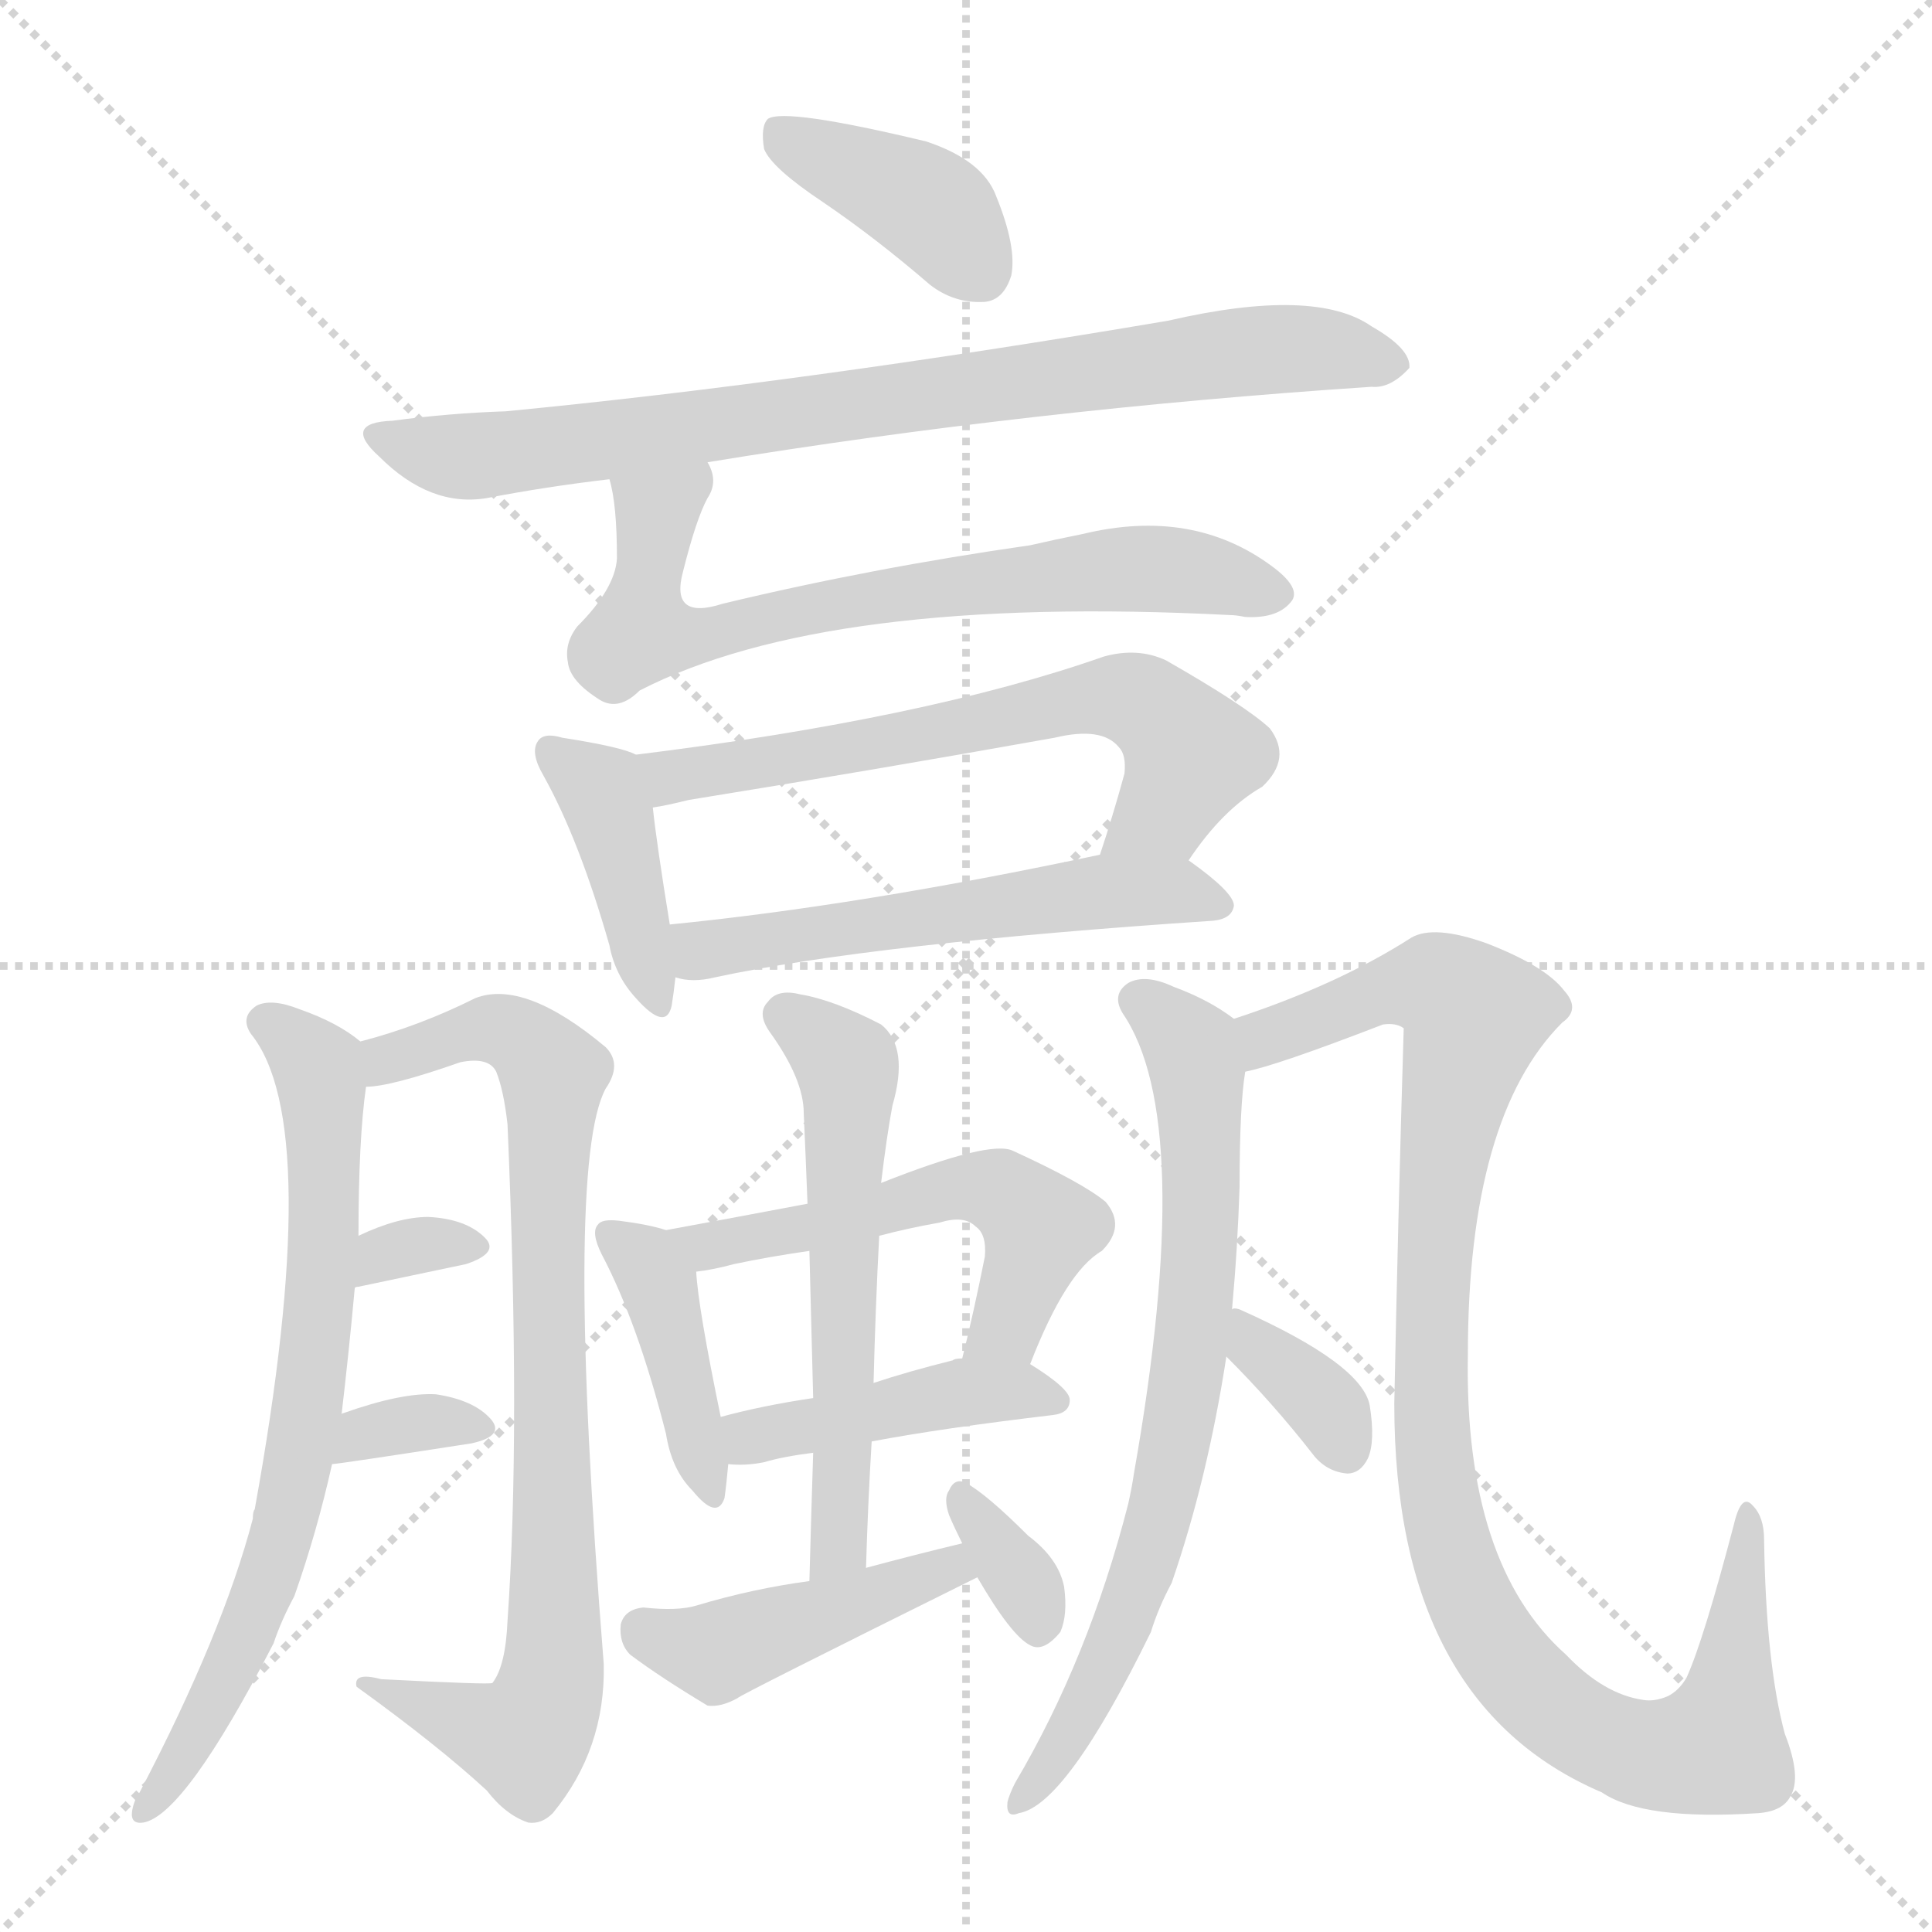 <svg version="1.1" viewBox="0 0 1024 1024" xmlns="http://www.w3.org/2000/svg">
  <g stroke="lightgray" stroke-dasharray="1,1" stroke-width="1" transform="scale(4, 4)">
    <line x1="0" y1="0" x2="256" y2="256"></line>
    <line x1="256" y1="0" x2="0" y2="256"></line>
    <line x1="128" y1="0" x2="128" y2="256"></line>
    <line x1="0" y1="128" x2="256" y2="128"></line>
  </g>
<g transform="scale(1, -1) translate(0, -900)">
   <style type="text/css">
    @keyframes keyframes0 {
      from {
       stroke: blue;
       stroke-dashoffset: 390;
       stroke-width: 128;
       }
       56% {
       animation-timing-function: step-end;
       stroke: blue;
       stroke-dashoffset: 0;
       stroke-width: 128;
       }
       to {
       stroke: black;
       stroke-width: 1024;
       }
       }
       #make-me-a-hanzi-animation-0 {
         animation: keyframes0 0.567s both;
         animation-delay: 0s;
         animation-timing-function: linear;
       }
    @keyframes keyframes1 {
      from {
       stroke: blue;
       stroke-dashoffset: 796;
       stroke-width: 128;
       }
       72% {
       animation-timing-function: step-end;
       stroke: blue;
       stroke-dashoffset: 0;
       stroke-width: 128;
       }
       to {
       stroke: black;
       stroke-width: 1024;
       }
       }
       #make-me-a-hanzi-animation-1 {
         animation: keyframes1 0.898s both;
         animation-delay: 0.567s;
         animation-timing-function: linear;
       }
    @keyframes keyframes2 {
      from {
       stroke: blue;
       stroke-dashoffset: 687;
       stroke-width: 128;
       }
       69% {
       animation-timing-function: step-end;
       stroke: blue;
       stroke-dashoffset: 0;
       stroke-width: 128;
       }
       to {
       stroke: black;
       stroke-width: 1024;
       }
       }
       #make-me-a-hanzi-animation-2 {
         animation: keyframes2 0.809s both;
         animation-delay: 1.465s;
         animation-timing-function: linear;
       }
    @keyframes keyframes3 {
      from {
       stroke: blue;
       stroke-dashoffset: 404;
       stroke-width: 128;
       }
       57% {
       animation-timing-function: step-end;
       stroke: blue;
       stroke-dashoffset: 0;
       stroke-width: 128;
       }
       to {
       stroke: black;
       stroke-width: 1024;
       }
       }
       #make-me-a-hanzi-animation-3 {
         animation: keyframes3 0.579s both;
         animation-delay: 2.274s;
         animation-timing-function: linear;
       }
    @keyframes keyframes4 {
      from {
       stroke: blue;
       stroke-dashoffset: 624;
       stroke-width: 128;
       }
       67% {
       animation-timing-function: step-end;
       stroke: blue;
       stroke-dashoffset: 0;
       stroke-width: 128;
       }
       to {
       stroke: black;
       stroke-width: 1024;
       }
       }
       #make-me-a-hanzi-animation-4 {
         animation: keyframes4 0.758s both;
         animation-delay: 2.853s;
         animation-timing-function: linear;
       }
    @keyframes keyframes5 {
      from {
       stroke: blue;
       stroke-dashoffset: 546;
       stroke-width: 128;
       }
       64% {
       animation-timing-function: step-end;
       stroke: blue;
       stroke-dashoffset: 0;
       stroke-width: 128;
       }
       to {
       stroke: black;
       stroke-width: 1024;
       }
       }
       #make-me-a-hanzi-animation-5 {
         animation: keyframes5 0.694s both;
         animation-delay: 3.611s;
         animation-timing-function: linear;
       }
    @keyframes keyframes6 {
      from {
       stroke: blue;
       stroke-dashoffset: 704;
       stroke-width: 128;
       }
       70% {
       animation-timing-function: step-end;
       stroke: blue;
       stroke-dashoffset: 0;
       stroke-width: 128;
       }
       to {
       stroke: black;
       stroke-width: 1024;
       }
       }
       #make-me-a-hanzi-animation-6 {
         animation: keyframes6 0.823s both;
         animation-delay: 4.305s;
         animation-timing-function: linear;
       }
    @keyframes keyframes7 {
      from {
       stroke: blue;
       stroke-dashoffset: 806;
       stroke-width: 128;
       }
       72% {
       animation-timing-function: step-end;
       stroke: blue;
       stroke-dashoffset: 0;
       stroke-width: 128;
       }
       to {
       stroke: black;
       stroke-width: 1024;
       }
       }
       #make-me-a-hanzi-animation-7 {
         animation: keyframes7 0.906s both;
         animation-delay: 5.128s;
         animation-timing-function: linear;
       }
    @keyframes keyframes8 {
      from {
       stroke: blue;
       stroke-dashoffset: 316;
       stroke-width: 128;
       }
       51% {
       animation-timing-function: step-end;
       stroke: blue;
       stroke-dashoffset: 0;
       stroke-width: 128;
       }
       to {
       stroke: black;
       stroke-width: 1024;
       }
       }
       #make-me-a-hanzi-animation-8 {
         animation: keyframes8 0.507s both;
         animation-delay: 6.034s;
         animation-timing-function: linear;
       }
    @keyframes keyframes9 {
      from {
       stroke: blue;
       stroke-dashoffset: 335;
       stroke-width: 128;
       }
       52% {
       animation-timing-function: step-end;
       stroke: blue;
       stroke-dashoffset: 0;
       stroke-width: 128;
       }
       to {
       stroke: black;
       stroke-width: 1024;
       }
       }
       #make-me-a-hanzi-animation-9 {
         animation: keyframes9 0.523s both;
         animation-delay: 6.541s;
         animation-timing-function: linear;
       }
    @keyframes keyframes10 {
      from {
       stroke: blue;
       stroke-dashoffset: 405;
       stroke-width: 128;
       }
       57% {
       animation-timing-function: step-end;
       stroke: blue;
       stroke-dashoffset: 0;
       stroke-width: 128;
       }
       to {
       stroke: black;
       stroke-width: 1024;
       }
       }
       #make-me-a-hanzi-animation-10 {
         animation: keyframes10 0.58s both;
         animation-delay: 7.064s;
         animation-timing-function: linear;
       }
    @keyframes keyframes11 {
      from {
       stroke: blue;
       stroke-dashoffset: 535;
       stroke-width: 128;
       }
       64% {
       animation-timing-function: step-end;
       stroke: blue;
       stroke-dashoffset: 0;
       stroke-width: 128;
       }
       to {
       stroke: black;
       stroke-width: 1024;
       }
       }
       #make-me-a-hanzi-animation-11 {
         animation: keyframes11 0.685s both;
         animation-delay: 7.643s;
         animation-timing-function: linear;
       }
    @keyframes keyframes12 {
      from {
       stroke: blue;
       stroke-dashoffset: 430;
       stroke-width: 128;
       }
       58% {
       animation-timing-function: step-end;
       stroke: blue;
       stroke-dashoffset: 0;
       stroke-width: 128;
       }
       to {
       stroke: black;
       stroke-width: 1024;
       }
       }
       #make-me-a-hanzi-animation-12 {
         animation: keyframes12 0.6s both;
         animation-delay: 8.329s;
         animation-timing-function: linear;
       }
    @keyframes keyframes13 {
      from {
       stroke: blue;
       stroke-dashoffset: 568;
       stroke-width: 128;
       }
       65% {
       animation-timing-function: step-end;
       stroke: blue;
       stroke-dashoffset: 0;
       stroke-width: 128;
       }
       to {
       stroke: black;
       stroke-width: 1024;
       }
       }
       #make-me-a-hanzi-animation-13 {
         animation: keyframes13 0.712s both;
         animation-delay: 8.929s;
         animation-timing-function: linear;
       }
    @keyframes keyframes14 {
      from {
       stroke: blue;
       stroke-dashoffset: 436;
       stroke-width: 128;
       }
       59% {
       animation-timing-function: step-end;
       stroke: blue;
       stroke-dashoffset: 0;
       stroke-width: 128;
       }
       to {
       stroke: black;
       stroke-width: 1024;
       }
       }
       #make-me-a-hanzi-animation-14 {
         animation: keyframes14 0.605s both;
         animation-delay: 9.641s;
         animation-timing-function: linear;
       }
    @keyframes keyframes15 {
      from {
       stroke: blue;
       stroke-dashoffset: 332;
       stroke-width: 128;
       }
       52% {
       animation-timing-function: step-end;
       stroke: blue;
       stroke-dashoffset: 0;
       stroke-width: 128;
       }
       to {
       stroke: black;
       stroke-width: 1024;
       }
       }
       #make-me-a-hanzi-animation-15 {
         animation: keyframes15 0.52s both;
         animation-delay: 10.246s;
         animation-timing-function: linear;
       }
    @keyframes keyframes16 {
      from {
       stroke: blue;
       stroke-dashoffset: 713;
       stroke-width: 128;
       }
       70% {
       animation-timing-function: step-end;
       stroke: blue;
       stroke-dashoffset: 0;
       stroke-width: 128;
       }
       to {
       stroke: black;
       stroke-width: 1024;
       }
       }
       #make-me-a-hanzi-animation-16 {
         animation: keyframes16 0.83s both;
         animation-delay: 10.766s;
         animation-timing-function: linear;
       }
    @keyframes keyframes17 {
      from {
       stroke: blue;
       stroke-dashoffset: 992;
       stroke-width: 128;
       }
       76% {
       animation-timing-function: step-end;
       stroke: blue;
       stroke-dashoffset: 0;
       stroke-width: 128;
       }
       to {
       stroke: black;
       stroke-width: 1024;
       }
       }
       #make-me-a-hanzi-animation-17 {
         animation: keyframes17 1.057s both;
         animation-delay: 11.596s;
         animation-timing-function: linear;
       }
    @keyframes keyframes18 {
      from {
       stroke: blue;
       stroke-dashoffset: 346;
       stroke-width: 128;
       }
       53% {
       animation-timing-function: step-end;
       stroke: blue;
       stroke-dashoffset: 0;
       stroke-width: 128;
       }
       to {
       stroke: black;
       stroke-width: 1024;
       }
       }
       #make-me-a-hanzi-animation-18 {
         animation: keyframes18 0.532s both;
         animation-delay: 12.653s;
         animation-timing-function: linear;
       }
</style>
<path d="M 436.0 793.0 Q 464.0 774.0 493.0 749.0 Q 506.0 739.0 522.0 740.0 Q 532.0 741.0 536.0 754.0 Q 539.0 769.0 528.0 796.0 Q 521.0 815.0 491.0 825.0 Q 416.0 843.0 407.0 837.0 Q 403.0 833.0 405.0 821.0 Q 409.0 811.0 436.0 793.0 Z" fill="lightgray"></path> 
<path d="M 375.0 655.0 Q 546.0 683.0 727.0 695.0 Q 737.0 694.0 747.0 705.0 Q 748.0 715.0 727.0 727.0 Q 697.0 748.0 619.0 730.0 Q 424.0 697.0 268.0 682.0 Q 238.0 681.0 208.0 677.0 Q 181.0 676.0 201.0 658.0 Q 228.0 631.0 258.0 636.0 Q 289.0 642.0 323.0 646.0 L 375.0 655.0 Z" fill="lightgray"></path> 
<path d="M 323.0 646.0 Q 327.0 633.0 327.0 604.0 Q 326.0 588.0 306.0 568.0 Q 299.0 559.0 301.0 549.0 Q 302.0 539.0 318.0 529.0 Q 328.0 523.0 339.0 534.0 Q 438.0 585.0 652.0 574.0 Q 655.0 574.0 660.0 573.0 Q 678.0 572.0 685.0 582.0 Q 689.0 589.0 674.0 600.0 Q 632.0 631.0 574.0 617.0 Q 559.0 614.0 546.0 611.0 Q 462.0 599.0 383.0 580.0 Q 355.0 571.0 362.0 597.0 Q 369.0 625.0 375.0 636.0 Q 381.0 645.0 375.0 655.0 C 370.0 685.0 317.0 675.0 323.0 646.0 Z" fill="lightgray"></path> 
<path d="M 337.0 500.0 Q 330.0 504.0 298.0 509.0 Q 288.0 512.0 285.0 507.0 Q 281.0 501.0 288.0 489.0 Q 307.0 455.0 323.0 399.0 Q 326.0 383.0 337.0 371.0 Q 353.0 353.0 356.0 367.0 Q 357.0 373.0 358.0 382.0 L 355.0 410.0 Q 348.0 453.0 346.0 472.0 C 343.0 498.0 343.0 498.0 337.0 500.0 Z" fill="lightgray"></path> 
<path d="M 630.0 444.0 Q 648.0 471.0 669.0 483.0 Q 685.0 498.0 673.0 514.0 Q 660.0 526.0 618.0 550.0 Q 603.0 557.0 585.0 552.0 Q 491.0 519.0 337.0 500.0 C 307.0 496.0 317.0 466.0 346.0 472.0 Q 353.0 473.0 365.0 476.0 Q 464.0 492.0 559.0 509.0 Q 584.0 515.0 593.0 504.0 Q 597.0 500.0 596.0 490.0 Q 590.0 468.0 583.0 447.0 C 574.0 418.0 613.0 420.0 630.0 444.0 Z" fill="lightgray"></path> 
<path d="M 358.0 382.0 Q 367.0 379.0 379.0 382.0 Q 463.0 400.0 643.0 412.0 Q 653.0 413.0 654.0 420.0 Q 654.0 427.0 630.0 444.0 C 616.0 454.0 612.0 453.0 583.0 447.0 Q 456.0 420.0 355.0 410.0 C 325.0 407.0 328.0 387.0 358.0 382.0 Z" fill="lightgray"></path> 
<path d="M 181.0 150.0 Q 185.0 184.0 188.0 217.0 L 190.0 245.0 Q 190.0 296.0 194.0 324.0 C 196.0 344.0 196.0 344.0 191.0 348.0 Q 179.0 358.0 159.0 365.0 Q 144.0 371.0 136.0 367.0 Q 127.0 361.0 133.0 352.0 Q 172.0 304.0 135.0 100.0 Q 134.0 99.0 134.0 95.0 Q 118.0 34.0 74.0 -50.0 Q 71.0 -54.0 70.0 -60.0 Q 69.0 -67.0 76.0 -66.0 Q 98.0 -62.0 145.0 29.0 Q 149.0 41.0 156.0 54.0 Q 168.0 88.0 176.0 124.0 L 181.0 150.0 Z" fill="lightgray"></path> 
<path d="M 194.0 324.0 Q 207.0 324.0 244.0 337.0 Q 259.0 340.0 263.0 332.0 Q 267.0 322.0 269.0 304.0 Q 276.0 141.0 269.0 41.0 Q 268.0 17.0 261.0 8.0 Q 260.0 7.0 202.0 10.0 Q 187.0 14.0 189.0 6.0 Q 232.0 -25.0 258.0 -49.0 Q 268.0 -62.0 280.0 -66.0 Q 287.0 -67.0 293.0 -61.0 Q 321.0 -27.0 320.0 18.0 Q 299.0 282.0 321.0 323.0 Q 330.0 336.0 321.0 345.0 Q 278.0 381.0 252.0 371.0 Q 222.0 356.0 191.0 348.0 C 162.0 340.0 164.0 319.0 194.0 324.0 Z" fill="lightgray"></path> 
<path d="M 188.0 217.0 Q 188.0 218.0 190.0 218.0 Q 223.0 225.0 247.0 230.0 Q 265.0 236.0 257.0 244.0 Q 247.0 254.0 227.0 255.0 Q 211.0 255.0 190.0 245.0 C 163.0 232.0 161.0 204.0 188.0 217.0 Z" fill="lightgray"></path> 
<path d="M 176.0 124.0 Q 179.0 124.0 250.0 135.0 Q 268.0 139.0 260.0 148.0 Q 251.0 158.0 231.0 161.0 Q 213.0 162.0 182.0 151.0 Q 181.0 151.0 181.0 150.0 C 155.0 134.0 146.0 121.0 176.0 124.0 Z" fill="lightgray"></path> 
<path d="M 353.0 248.0 Q 344.0 251.0 328.0 253.0 Q 319.0 254.0 317.0 251.0 Q 313.0 247.0 319.0 235.0 Q 338.0 199.0 353.0 140.0 Q 356.0 121.0 367.0 110.0 Q 380.0 94.0 384.0 106.0 Q 385.0 113.0 386.0 124.0 L 382.0 149.0 Q 370.0 207.0 369.0 226.0 C 368.0 244.0 368.0 244.0 353.0 248.0 Z" fill="lightgray"></path> 
<path d="M 546.0 177.0 Q 565.0 226.0 584.0 237.0 Q 597.0 250.0 586.0 263.0 Q 574.0 273.0 537.0 290.0 Q 525.0 296.0 467.0 273.0 L 428.0 262.0 Q 391.0 255.0 353.0 248.0 C 323.0 243.0 339.0 221.0 369.0 226.0 Q 378.0 227.0 389.0 230.0 Q 408.0 234.0 429.0 237.0 L 466.0 245.0 Q 481.0 249.0 498.0 252.0 Q 511.0 256.0 517.0 250.0 Q 523.0 246.0 522.0 234.0 Q 516.0 204.0 510.0 180.0 C 503.0 151.0 535.0 149.0 546.0 177.0 Z" fill="lightgray"></path> 
<path d="M 462.0 136.0 Q 499.0 143.0 558.0 150.0 Q 567.0 151.0 567.0 158.0 Q 567.0 164.0 546.0 177.0 L 510.0 180.0 Q 506.0 180.0 505.0 179.0 Q 481.0 173.0 463.0 167.0 L 431.0 159.0 Q 404.0 155.0 382.0 149.0 C 353.0 141.0 356.0 126.0 386.0 124.0 Q 395.0 123.0 405.0 125.0 Q 415.0 128.0 431.0 130.0 L 462.0 136.0 Z" fill="lightgray"></path> 
<path d="M 459.0 69.0 Q 460.0 103.0 462.0 136.0 L 463.0 167.0 Q 464.0 207.0 466.0 245.0 L 467.0 273.0 Q 470.0 298.0 473.0 314.0 Q 482.0 345.0 467.0 357.0 Q 442.0 370.0 424.0 373.0 Q 412.0 376.0 407.0 369.0 Q 401.0 363.0 408.0 353.0 Q 426.0 328.0 426.0 310.0 Q 427.0 288.0 428.0 262.0 L 429.0 237.0 Q 430.0 200.0 431.0 159.0 L 431.0 130.0 Q 430.0 99.0 429.0 62.0 C 428.0 32.0 458.0 39.0 459.0 69.0 Z" fill="lightgray"></path> 
<path d="M 510.0 82.0 Q 485.0 76.0 459.0 69.0 L 429.0 62.0 Q 399.0 58.0 369.0 49.0 Q 359.0 46.0 341.0 48.0 Q 331.0 47.0 329.0 39.0 Q 328.0 29.0 334.0 23.0 Q 350.0 11.0 375.0 -4.0 Q 382.0 -5.0 391.0 0.0 Q 391.0 1.0 518.0 64.0 C 545.0 77.0 539.0 89.0 510.0 82.0 Z" fill="lightgray"></path> 
<path d="M 518.0 64.0 Q 536.0 33.0 546.0 28.0 Q 553.0 24.0 562.0 35.0 Q 566.0 44.0 564.0 59.0 Q 561.0 74.0 545.0 86.0 Q 523.0 108.0 512.0 114.0 Q 506.0 117.0 503.0 110.0 Q 500.0 106.0 503.0 97.0 Q 506.0 90.0 510.0 82.0 L 518.0 64.0 Z" fill="lightgray"></path> 
<path d="M 653.0 206.0 Q 656.0 239.0 657.0 271.0 Q 657.0 314.0 660.0 332.0 C 663.0 354.0 663.0 354.0 654.0 360.0 Q 641.0 370.0 622.0 377.0 Q 607.0 384.0 598.0 379.0 Q 589.0 373.0 595.0 363.0 Q 634.0 306.0 601.0 119.0 Q 600.0 112.0 598.0 103.0 Q 577.0 21.0 538.0 -45.0 Q 535.0 -51.0 534.0 -55.0 Q 533.0 -64.0 540.0 -61.0 Q 565.0 -57.0 610.0 35.0 Q 614.0 48.0 621.0 61.0 Q 640.0 116.0 650.0 181.0 L 653.0 206.0 Z" fill="lightgray"></path> 
<path d="M 660.0 332.0 Q 676.0 335.0 733.0 357.0 Q 740.0 358.0 744.0 355.0 Q 741.0 256.0 739.0 156.0 Q 739.0 -3.0 849.0 -50.0 Q 871.0 -65.0 932.0 -61.0 Q 945.0 -60.0 949.0 -52.0 Q 955.0 -42.0 946.0 -19.0 Q 936.0 18.0 935.0 84.0 Q 935.0 96.0 929.0 102.0 Q 923.0 109.0 919.0 92.0 Q 903.0 31.0 894.0 11.0 Q 890.0 4.0 884.0 1.0 Q 877.0 -2.0 871.0 -1.0 Q 850.0 2.0 830.0 23.0 Q 776.0 71.0 778.0 182.0 Q 778.0 308.0 828.0 358.0 Q 838.0 365.0 829.0 375.0 Q 819.0 388.0 788.0 400.0 Q 760.0 410.0 748.0 403.0 Q 709.0 378.0 654.0 360.0 C 626.0 350.0 631.0 324.0 660.0 332.0 Z" fill="lightgray"></path> 
<path d="M 650.0 181.0 Q 675.0 156.0 696.0 129.0 Q 703.0 120.0 714.0 119.0 Q 721.0 119.0 725.0 127.0 Q 729.0 136.0 726.0 155.0 Q 722.0 177.0 657.0 206.0 Q 654.0 207.0 653.0 206.0 C 626.0 205.0 629.0 202.0 650.0 181.0 Z" fill="lightgray"></path> 
      <clipPath id="make-me-a-hanzi-clip-0">
      <path d="M 436.0 793.0 Q 464.0 774.0 493.0 749.0 Q 506.0 739.0 522.0 740.0 Q 532.0 741.0 536.0 754.0 Q 539.0 769.0 528.0 796.0 Q 521.0 815.0 491.0 825.0 Q 416.0 843.0 407.0 837.0 Q 403.0 833.0 405.0 821.0 Q 409.0 811.0 436.0 793.0 Z" fill="lightgray"></path>
      </clipPath>
      <path clip-path="url(#make-me-a-hanzi-clip-0)" d="M 411.0 832.0 L 488.0 794.0 L 519.0 757.0 " fill="none" id="make-me-a-hanzi-animation-0" stroke-dasharray="262 524" stroke-linecap="round"></path>

      <clipPath id="make-me-a-hanzi-clip-1">
      <path d="M 375.0 655.0 Q 546.0 683.0 727.0 695.0 Q 737.0 694.0 747.0 705.0 Q 748.0 715.0 727.0 727.0 Q 697.0 748.0 619.0 730.0 Q 424.0 697.0 268.0 682.0 Q 238.0 681.0 208.0 677.0 Q 181.0 676.0 201.0 658.0 Q 228.0 631.0 258.0 636.0 Q 289.0 642.0 323.0 646.0 L 375.0 655.0 Z" fill="lightgray"></path>
      </clipPath>
      <path clip-path="url(#make-me-a-hanzi-clip-1)" d="M 202.0 668.0 L 260.0 659.0 L 670.0 715.0 L 737.0 707.0 " fill="none" id="make-me-a-hanzi-animation-1" stroke-dasharray="668 1336" stroke-linecap="round"></path>

      <clipPath id="make-me-a-hanzi-clip-2">
      <path d="M 323.0 646.0 Q 327.0 633.0 327.0 604.0 Q 326.0 588.0 306.0 568.0 Q 299.0 559.0 301.0 549.0 Q 302.0 539.0 318.0 529.0 Q 328.0 523.0 339.0 534.0 Q 438.0 585.0 652.0 574.0 Q 655.0 574.0 660.0 573.0 Q 678.0 572.0 685.0 582.0 Q 689.0 589.0 674.0 600.0 Q 632.0 631.0 574.0 617.0 Q 559.0 614.0 546.0 611.0 Q 462.0 599.0 383.0 580.0 Q 355.0 571.0 362.0 597.0 Q 369.0 625.0 375.0 636.0 Q 381.0 645.0 375.0 655.0 C 370.0 685.0 317.0 675.0 323.0 646.0 Z" fill="lightgray"></path>
      </clipPath>
      <path clip-path="url(#make-me-a-hanzi-clip-2)" d="M 370.0 648.0 L 348.0 628.0 L 340.0 575.0 L 345.0 563.0 L 386.0 566.0 L 481.0 587.0 L 586.0 598.0 L 636.0 596.0 L 675.0 585.0 " fill="none" id="make-me-a-hanzi-animation-2" stroke-dasharray="559 1118" stroke-linecap="round"></path>

      <clipPath id="make-me-a-hanzi-clip-3">
      <path d="M 337.0 500.0 Q 330.0 504.0 298.0 509.0 Q 288.0 512.0 285.0 507.0 Q 281.0 501.0 288.0 489.0 Q 307.0 455.0 323.0 399.0 Q 326.0 383.0 337.0 371.0 Q 353.0 353.0 356.0 367.0 Q 357.0 373.0 358.0 382.0 L 355.0 410.0 Q 348.0 453.0 346.0 472.0 C 343.0 498.0 343.0 498.0 337.0 500.0 Z" fill="lightgray"></path>
      </clipPath>
      <path clip-path="url(#make-me-a-hanzi-clip-3)" d="M 292.0 502.0 L 318.0 482.0 L 347.0 370.0 " fill="none" id="make-me-a-hanzi-animation-3" stroke-dasharray="276 552" stroke-linecap="round"></path>

      <clipPath id="make-me-a-hanzi-clip-4">
      <path d="M 630.0 444.0 Q 648.0 471.0 669.0 483.0 Q 685.0 498.0 673.0 514.0 Q 660.0 526.0 618.0 550.0 Q 603.0 557.0 585.0 552.0 Q 491.0 519.0 337.0 500.0 C 307.0 496.0 317.0 466.0 346.0 472.0 Q 353.0 473.0 365.0 476.0 Q 464.0 492.0 559.0 509.0 Q 584.0 515.0 593.0 504.0 Q 597.0 500.0 596.0 490.0 Q 590.0 468.0 583.0 447.0 C 574.0 418.0 613.0 420.0 630.0 444.0 Z" fill="lightgray"></path>
      </clipPath>
      <path clip-path="url(#make-me-a-hanzi-clip-4)" d="M 347.0 496.0 L 357.0 488.0 L 595.0 531.0 L 613.0 523.0 L 631.0 498.0 L 617.0 471.0 L 591.0 452.0 " fill="none" id="make-me-a-hanzi-animation-4" stroke-dasharray="496 992" stroke-linecap="round"></path>

      <clipPath id="make-me-a-hanzi-clip-5">
      <path d="M 358.0 382.0 Q 367.0 379.0 379.0 382.0 Q 463.0 400.0 643.0 412.0 Q 653.0 413.0 654.0 420.0 Q 654.0 427.0 630.0 444.0 C 616.0 454.0 612.0 453.0 583.0 447.0 Q 456.0 420.0 355.0 410.0 C 325.0 407.0 328.0 387.0 358.0 382.0 Z" fill="lightgray"></path>
      </clipPath>
      <path clip-path="url(#make-me-a-hanzi-clip-5)" d="M 363.0 404.0 L 372.0 396.0 L 578.0 427.0 L 621.0 428.0 L 646.0 420.0 " fill="none" id="make-me-a-hanzi-animation-5" stroke-dasharray="418 836" stroke-linecap="round"></path>

      <clipPath id="make-me-a-hanzi-clip-6">
      <path d="M 181.0 150.0 Q 185.0 184.0 188.0 217.0 L 190.0 245.0 Q 190.0 296.0 194.0 324.0 C 196.0 344.0 196.0 344.0 191.0 348.0 Q 179.0 358.0 159.0 365.0 Q 144.0 371.0 136.0 367.0 Q 127.0 361.0 133.0 352.0 Q 172.0 304.0 135.0 100.0 Q 134.0 99.0 134.0 95.0 Q 118.0 34.0 74.0 -50.0 Q 71.0 -54.0 70.0 -60.0 Q 69.0 -67.0 76.0 -66.0 Q 98.0 -62.0 145.0 29.0 Q 149.0 41.0 156.0 54.0 Q 168.0 88.0 176.0 124.0 L 181.0 150.0 Z" fill="lightgray"></path>
      </clipPath>
      <path clip-path="url(#make-me-a-hanzi-clip-6)" d="M 142.0 358.0 L 168.0 334.0 L 172.0 307.0 L 171.0 225.0 L 158.0 121.0 L 128.0 24.0 L 77.0 -59.0 " fill="none" id="make-me-a-hanzi-animation-6" stroke-dasharray="576 1152" stroke-linecap="round"></path>

      <clipPath id="make-me-a-hanzi-clip-7">
      <path d="M 194.0 324.0 Q 207.0 324.0 244.0 337.0 Q 259.0 340.0 263.0 332.0 Q 267.0 322.0 269.0 304.0 Q 276.0 141.0 269.0 41.0 Q 268.0 17.0 261.0 8.0 Q 260.0 7.0 202.0 10.0 Q 187.0 14.0 189.0 6.0 Q 232.0 -25.0 258.0 -49.0 Q 268.0 -62.0 280.0 -66.0 Q 287.0 -67.0 293.0 -61.0 Q 321.0 -27.0 320.0 18.0 Q 299.0 282.0 321.0 323.0 Q 330.0 336.0 321.0 345.0 Q 278.0 381.0 252.0 371.0 Q 222.0 356.0 191.0 348.0 C 162.0 340.0 164.0 319.0 194.0 324.0 Z" fill="lightgray"></path>
      </clipPath>
      <path clip-path="url(#make-me-a-hanzi-clip-7)" d="M 197.0 331.0 L 261.0 355.0 L 275.0 350.0 L 293.0 331.0 L 295.0 29.0 L 287.0 -10.0 L 275.0 -21.0 L 214.0 4.0 L 197.0 3.0 " fill="none" id="make-me-a-hanzi-animation-7" stroke-dasharray="678 1356" stroke-linecap="round"></path>

      <clipPath id="make-me-a-hanzi-clip-8">
      <path d="M 188.0 217.0 Q 188.0 218.0 190.0 218.0 Q 223.0 225.0 247.0 230.0 Q 265.0 236.0 257.0 244.0 Q 247.0 254.0 227.0 255.0 Q 211.0 255.0 190.0 245.0 C 163.0 232.0 161.0 204.0 188.0 217.0 Z" fill="lightgray"></path>
      </clipPath>
      <path clip-path="url(#make-me-a-hanzi-clip-8)" d="M 197.0 225.0 L 203.0 236.0 L 234.0 242.0 L 250.0 239.0 " fill="none" id="make-me-a-hanzi-animation-8" stroke-dasharray="188 376" stroke-linecap="round"></path>

      <clipPath id="make-me-a-hanzi-clip-9">
      <path d="M 176.0 124.0 Q 179.0 124.0 250.0 135.0 Q 268.0 139.0 260.0 148.0 Q 251.0 158.0 231.0 161.0 Q 213.0 162.0 182.0 151.0 Q 181.0 151.0 181.0 150.0 C 155.0 134.0 146.0 121.0 176.0 124.0 Z" fill="lightgray"></path>
      </clipPath>
      <path clip-path="url(#make-me-a-hanzi-clip-9)" d="M 177.0 130.0 L 207.0 144.0 L 253.0 143.0 " fill="none" id="make-me-a-hanzi-animation-9" stroke-dasharray="207 414" stroke-linecap="round"></path>

      <clipPath id="make-me-a-hanzi-clip-10">
      <path d="M 353.0 248.0 Q 344.0 251.0 328.0 253.0 Q 319.0 254.0 317.0 251.0 Q 313.0 247.0 319.0 235.0 Q 338.0 199.0 353.0 140.0 Q 356.0 121.0 367.0 110.0 Q 380.0 94.0 384.0 106.0 Q 385.0 113.0 386.0 124.0 L 382.0 149.0 Q 370.0 207.0 369.0 226.0 C 368.0 244.0 368.0 244.0 353.0 248.0 Z" fill="lightgray"></path>
      </clipPath>
      <path clip-path="url(#make-me-a-hanzi-clip-10)" d="M 324.0 246.0 L 349.0 220.0 L 376.0 110.0 " fill="none" id="make-me-a-hanzi-animation-10" stroke-dasharray="277 554" stroke-linecap="round"></path>

      <clipPath id="make-me-a-hanzi-clip-11">
      <path d="M 546.0 177.0 Q 565.0 226.0 584.0 237.0 Q 597.0 250.0 586.0 263.0 Q 574.0 273.0 537.0 290.0 Q 525.0 296.0 467.0 273.0 L 428.0 262.0 Q 391.0 255.0 353.0 248.0 C 323.0 243.0 339.0 221.0 369.0 226.0 Q 378.0 227.0 389.0 230.0 Q 408.0 234.0 429.0 237.0 L 466.0 245.0 Q 481.0 249.0 498.0 252.0 Q 511.0 256.0 517.0 250.0 Q 523.0 246.0 522.0 234.0 Q 516.0 204.0 510.0 180.0 C 503.0 151.0 535.0 149.0 546.0 177.0 Z" fill="lightgray"></path>
      </clipPath>
      <path clip-path="url(#make-me-a-hanzi-clip-11)" d="M 361.0 246.0 L 374.0 239.0 L 502.0 270.0 L 530.0 269.0 L 551.0 245.0 L 534.0 198.0 L 516.0 185.0 " fill="none" id="make-me-a-hanzi-animation-11" stroke-dasharray="407 814" stroke-linecap="round"></path>

      <clipPath id="make-me-a-hanzi-clip-12">
      <path d="M 462.0 136.0 Q 499.0 143.0 558.0 150.0 Q 567.0 151.0 567.0 158.0 Q 567.0 164.0 546.0 177.0 L 510.0 180.0 Q 506.0 180.0 505.0 179.0 Q 481.0 173.0 463.0 167.0 L 431.0 159.0 Q 404.0 155.0 382.0 149.0 C 353.0 141.0 356.0 126.0 386.0 124.0 Q 395.0 123.0 405.0 125.0 Q 415.0 128.0 431.0 130.0 L 462.0 136.0 Z" fill="lightgray"></path>
      </clipPath>
      <path clip-path="url(#make-me-a-hanzi-clip-12)" d="M 389.0 144.0 L 399.0 138.0 L 511.0 162.0 L 559.0 158.0 " fill="none" id="make-me-a-hanzi-animation-12" stroke-dasharray="302 604" stroke-linecap="round"></path>

      <clipPath id="make-me-a-hanzi-clip-13">
      <path d="M 459.0 69.0 Q 460.0 103.0 462.0 136.0 L 463.0 167.0 Q 464.0 207.0 466.0 245.0 L 467.0 273.0 Q 470.0 298.0 473.0 314.0 Q 482.0 345.0 467.0 357.0 Q 442.0 370.0 424.0 373.0 Q 412.0 376.0 407.0 369.0 Q 401.0 363.0 408.0 353.0 Q 426.0 328.0 426.0 310.0 Q 427.0 288.0 428.0 262.0 L 429.0 237.0 Q 430.0 200.0 431.0 159.0 L 431.0 130.0 Q 430.0 99.0 429.0 62.0 C 428.0 32.0 458.0 39.0 459.0 69.0 Z" fill="lightgray"></path>
      </clipPath>
      <path clip-path="url(#make-me-a-hanzi-clip-13)" d="M 416.0 362.0 L 449.0 336.0 L 450.0 328.0 L 446.0 90.0 L 435.0 69.0 " fill="none" id="make-me-a-hanzi-animation-13" stroke-dasharray="440 880" stroke-linecap="round"></path>

      <clipPath id="make-me-a-hanzi-clip-14">
      <path d="M 510.0 82.0 Q 485.0 76.0 459.0 69.0 L 429.0 62.0 Q 399.0 58.0 369.0 49.0 Q 359.0 46.0 341.0 48.0 Q 331.0 47.0 329.0 39.0 Q 328.0 29.0 334.0 23.0 Q 350.0 11.0 375.0 -4.0 Q 382.0 -5.0 391.0 0.0 Q 391.0 1.0 518.0 64.0 C 545.0 77.0 539.0 89.0 510.0 82.0 Z" fill="lightgray"></path>
      </clipPath>
      <path clip-path="url(#make-me-a-hanzi-clip-14)" d="M 341.0 35.0 L 380.0 24.0 L 482.0 62.0 L 501.0 63.0 L 505.0 74.0 " fill="none" id="make-me-a-hanzi-animation-14" stroke-dasharray="308 616" stroke-linecap="round"></path>

      <clipPath id="make-me-a-hanzi-clip-15">
      <path d="M 518.0 64.0 Q 536.0 33.0 546.0 28.0 Q 553.0 24.0 562.0 35.0 Q 566.0 44.0 564.0 59.0 Q 561.0 74.0 545.0 86.0 Q 523.0 108.0 512.0 114.0 Q 506.0 117.0 503.0 110.0 Q 500.0 106.0 503.0 97.0 Q 506.0 90.0 510.0 82.0 L 518.0 64.0 Z" fill="lightgray"></path>
      </clipPath>
      <path clip-path="url(#make-me-a-hanzi-clip-15)" d="M 511.0 104.0 L 545.0 58.0 L 550.0 40.0 " fill="none" id="make-me-a-hanzi-animation-15" stroke-dasharray="204 408" stroke-linecap="round"></path>

      <clipPath id="make-me-a-hanzi-clip-16">
      <path d="M 653.0 206.0 Q 656.0 239.0 657.0 271.0 Q 657.0 314.0 660.0 332.0 C 663.0 354.0 663.0 354.0 654.0 360.0 Q 641.0 370.0 622.0 377.0 Q 607.0 384.0 598.0 379.0 Q 589.0 373.0 595.0 363.0 Q 634.0 306.0 601.0 119.0 Q 600.0 112.0 598.0 103.0 Q 577.0 21.0 538.0 -45.0 Q 535.0 -51.0 534.0 -55.0 Q 533.0 -64.0 540.0 -61.0 Q 565.0 -57.0 610.0 35.0 Q 614.0 48.0 621.0 61.0 Q 640.0 116.0 650.0 181.0 L 653.0 206.0 Z" fill="lightgray"></path>
      </clipPath>
      <path clip-path="url(#make-me-a-hanzi-clip-16)" d="M 603.0 370.0 L 632.0 344.0 L 635.0 330.0 L 636.0 240.0 L 628.0 160.0 L 593.0 30.0 L 566.0 -22.0 L 541.0 -54.0 " fill="none" id="make-me-a-hanzi-animation-16" stroke-dasharray="585 1170" stroke-linecap="round"></path>

      <clipPath id="make-me-a-hanzi-clip-17">
      <path d="M 660.0 332.0 Q 676.0 335.0 733.0 357.0 Q 740.0 358.0 744.0 355.0 Q 741.0 256.0 739.0 156.0 Q 739.0 -3.0 849.0 -50.0 Q 871.0 -65.0 932.0 -61.0 Q 945.0 -60.0 949.0 -52.0 Q 955.0 -42.0 946.0 -19.0 Q 936.0 18.0 935.0 84.0 Q 935.0 96.0 929.0 102.0 Q 923.0 109.0 919.0 92.0 Q 903.0 31.0 894.0 11.0 Q 890.0 4.0 884.0 1.0 Q 877.0 -2.0 871.0 -1.0 Q 850.0 2.0 830.0 23.0 Q 776.0 71.0 778.0 182.0 Q 778.0 308.0 828.0 358.0 Q 838.0 365.0 829.0 375.0 Q 819.0 388.0 788.0 400.0 Q 760.0 410.0 748.0 403.0 Q 709.0 378.0 654.0 360.0 C 626.0 350.0 631.0 324.0 660.0 332.0 Z" fill="lightgray"></path>
      </clipPath>
      <path clip-path="url(#make-me-a-hanzi-clip-17)" d="M 662.0 340.0 L 671.0 350.0 L 742.0 376.0 L 762.0 377.0 L 782.0 362.0 L 760.0 240.0 L 759.0 127.0 L 781.0 48.0 L 811.0 6.0 L 841.0 -18.0 L 871.0 -30.0 L 910.0 -25.0 L 926.0 95.0 " fill="none" id="make-me-a-hanzi-animation-17" stroke-dasharray="864 1728" stroke-linecap="round"></path>

      <clipPath id="make-me-a-hanzi-clip-18">
      <path d="M 650.0 181.0 Q 675.0 156.0 696.0 129.0 Q 703.0 120.0 714.0 119.0 Q 721.0 119.0 725.0 127.0 Q 729.0 136.0 726.0 155.0 Q 722.0 177.0 657.0 206.0 Q 654.0 207.0 653.0 206.0 C 626.0 205.0 629.0 202.0 650.0 181.0 Z" fill="lightgray"></path>
      </clipPath>
      <path clip-path="url(#make-me-a-hanzi-clip-18)" d="M 655.0 199.0 L 699.0 158.0 L 713.0 132.0 " fill="none" id="make-me-a-hanzi-animation-18" stroke-dasharray="218 436" stroke-linecap="round"></path>

</g>
</svg>
